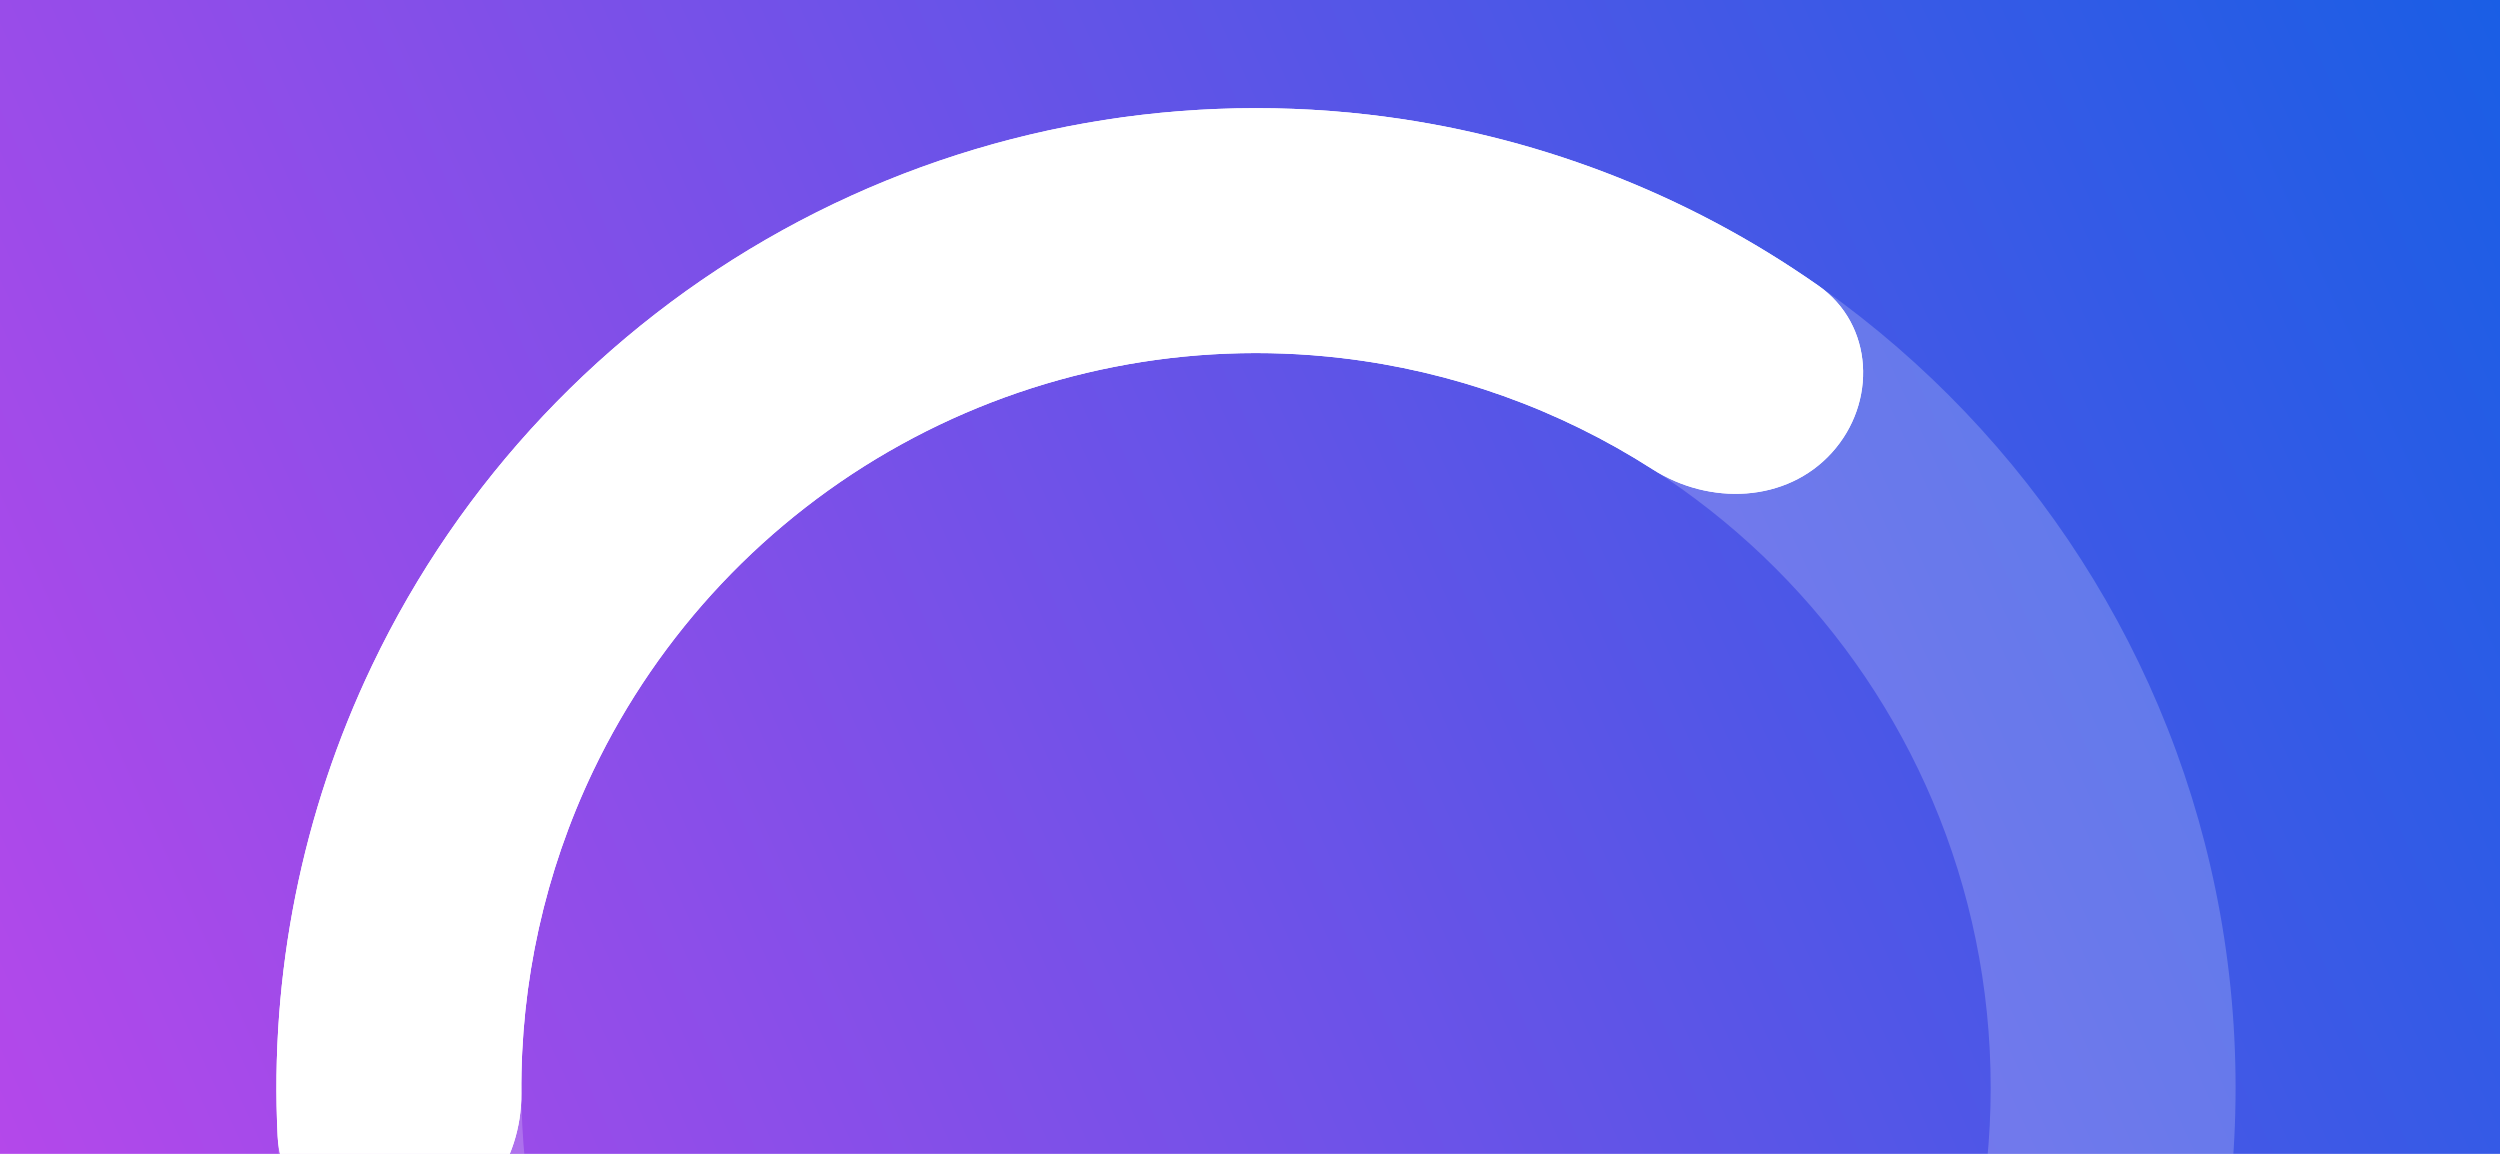 <svg width="208" height="96" viewBox="0 0 208 96" fill="none" xmlns="http://www.w3.org/2000/svg">
<g clip-path="url(#clip0_225_2)">
<rect width="208" height="96" fill="url(#paint0_linear_225_2)"/>
<g clip-path="url(#clip1_225_2)">
<path d="M186 90.5C186 135.511 149.511 172 104.5 172C59.489 172 23 135.511 23 90.5C23 45.489 59.489 9 104.5 9C149.511 9 186 45.489 186 90.5ZM43.375 90.5C43.375 124.258 70.742 151.625 104.5 151.625C138.258 151.625 165.625 124.258 165.625 90.5C165.625 56.742 138.258 29.375 104.5 29.375C70.742 29.375 43.375 56.742 43.375 90.5Z" fill="white" fill-opacity="0.2"/>
<path d="M34.271 102.883C28.73 103.86 23.378 100.154 23.1 94.535C22.433 81.075 25.112 67.603 30.97 55.349C38.299 40.018 50.236 27.362 65.112 19.15C79.989 10.938 97.06 7.581 113.938 9.548C127.429 11.121 140.257 16.033 151.291 23.77C155.897 27 156.181 33.503 152.402 37.671V37.671C148.623 41.839 142.215 42.07 137.478 39.034C129.696 34.048 120.846 30.867 111.579 29.786C98.92 28.31 86.117 30.828 74.959 36.987C63.802 43.146 54.849 52.639 49.352 64.137C45.328 72.555 43.304 81.739 43.377 90.981C43.421 96.607 39.812 101.906 34.271 102.883V102.883Z" fill="white"/>
<g filter="url(#filter0_f_225_2)">
<path d="M34.271 102.883C28.73 103.86 23.378 100.154 23.1 94.535C22.433 81.075 25.112 67.603 30.97 55.349C38.299 40.018 50.236 27.362 65.112 19.15C79.989 10.938 97.06 7.581 113.938 9.548C127.429 11.121 140.257 16.033 151.291 23.77C155.897 27 156.181 33.503 152.402 37.671V37.671C148.623 41.839 142.215 42.07 137.478 39.034C129.696 34.048 120.846 30.867 111.579 29.786C98.92 28.31 86.117 30.828 74.959 36.987C63.802 43.146 54.849 52.639 49.352 64.137C45.328 72.555 43.304 81.739 43.377 90.981C43.421 96.607 39.812 101.906 34.271 102.883V102.883Z" fill="white"/>
</g>
</g>
</g>
<defs>
<filter id="filter0_f_225_2" x="-1" y="-15" width="180.013" height="142.04" filterUnits="userSpaceOnUse" color-interpolation-filters="sRGB">
<feFlood flood-opacity="0" result="BackgroundImageFix"/>
<feBlend mode="normal" in="SourceGraphic" in2="BackgroundImageFix" result="shape"/>
<feGaussianBlur stdDeviation="12" result="effect1_foregroundBlur_225_2"/>
</filter>
<linearGradient id="paint0_linear_225_2" x1="208" y1="0" x2="2.86102e-06" y2="96" gradientUnits="userSpaceOnUse">
<stop stop-color="#1A5EE5"/>
<stop offset="1" stop-color="#B448EA"/>
</linearGradient>
<clipPath id="clip0_225_2">
<rect width="208" height="96" fill="white"/>
</clipPath>
<clipPath id="clip1_225_2">
<rect width="208" height="96" fill="white"/>
</clipPath>
</defs>
</svg>
